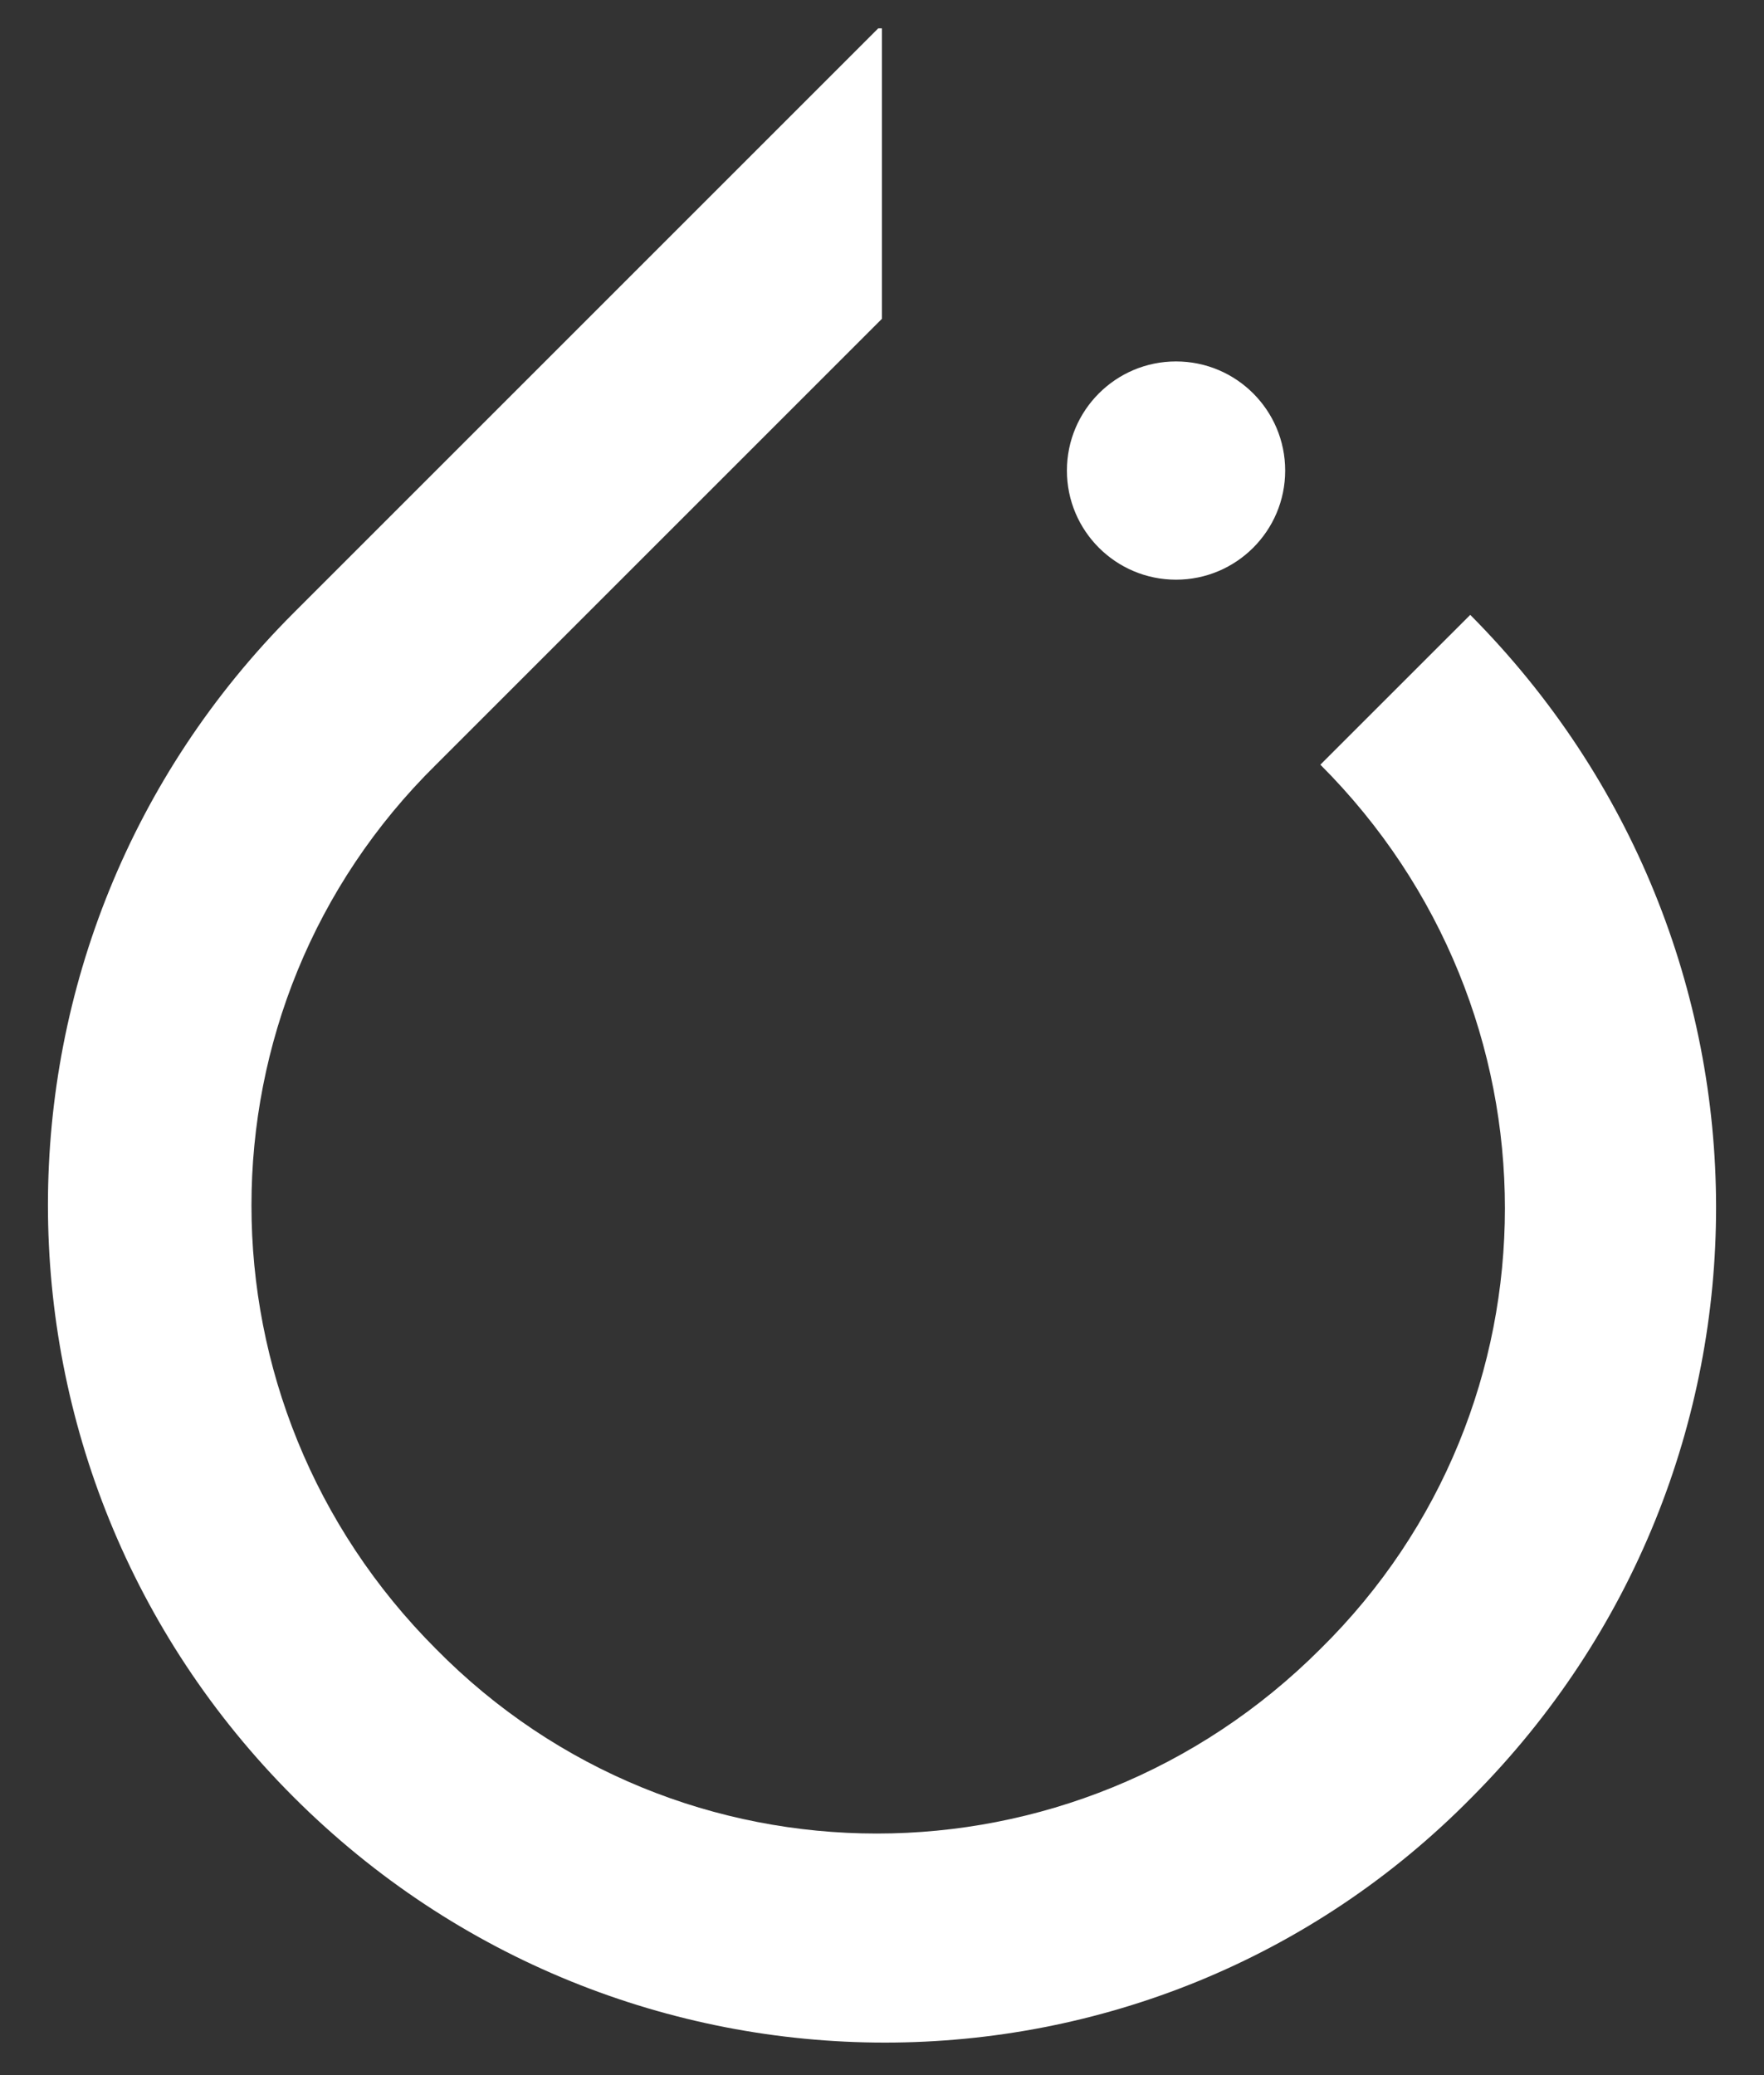 <svg width="34" height="40" viewBox="0 0 34 40" fill="none" xmlns="http://www.w3.org/2000/svg">
<rect x="0" y="0" width="34" height="40" fill="#333333" stroke="none"/>
<g clip-path="url(#clip0_13_1124)">
<path d="M28.338 11.852L25.449 14.74C30.192 19.483 30.192 27.115 25.449 31.786C20.706 36.529 13.075 36.529 8.404 31.786C3.661 27.043 3.661 19.412 8.404 14.74L15.928 7.216L16.998 6.146V0.476L5.658 11.816C-0.654 18.128 -0.654 28.327 5.658 34.639C11.97 40.951 22.168 40.951 28.373 34.639C34.65 28.327 34.65 18.2 28.338 11.852Z" fill="white"/>
<path d="M22.667 11.174C23.829 11.174 24.771 10.232 24.771 9.071C24.771 7.909 23.829 6.967 22.667 6.967C21.506 6.967 20.564 7.909 20.564 9.071C20.564 10.232 21.506 11.174 22.667 11.174Z" fill="white"/>
</g>
<defs>
<clipPath id="clip0_13_1124">
<rect width="32.201" height="38.905" fill="white" transform="translate(0.879 0.547)"/>
</clipPath>
</defs>
</svg>
